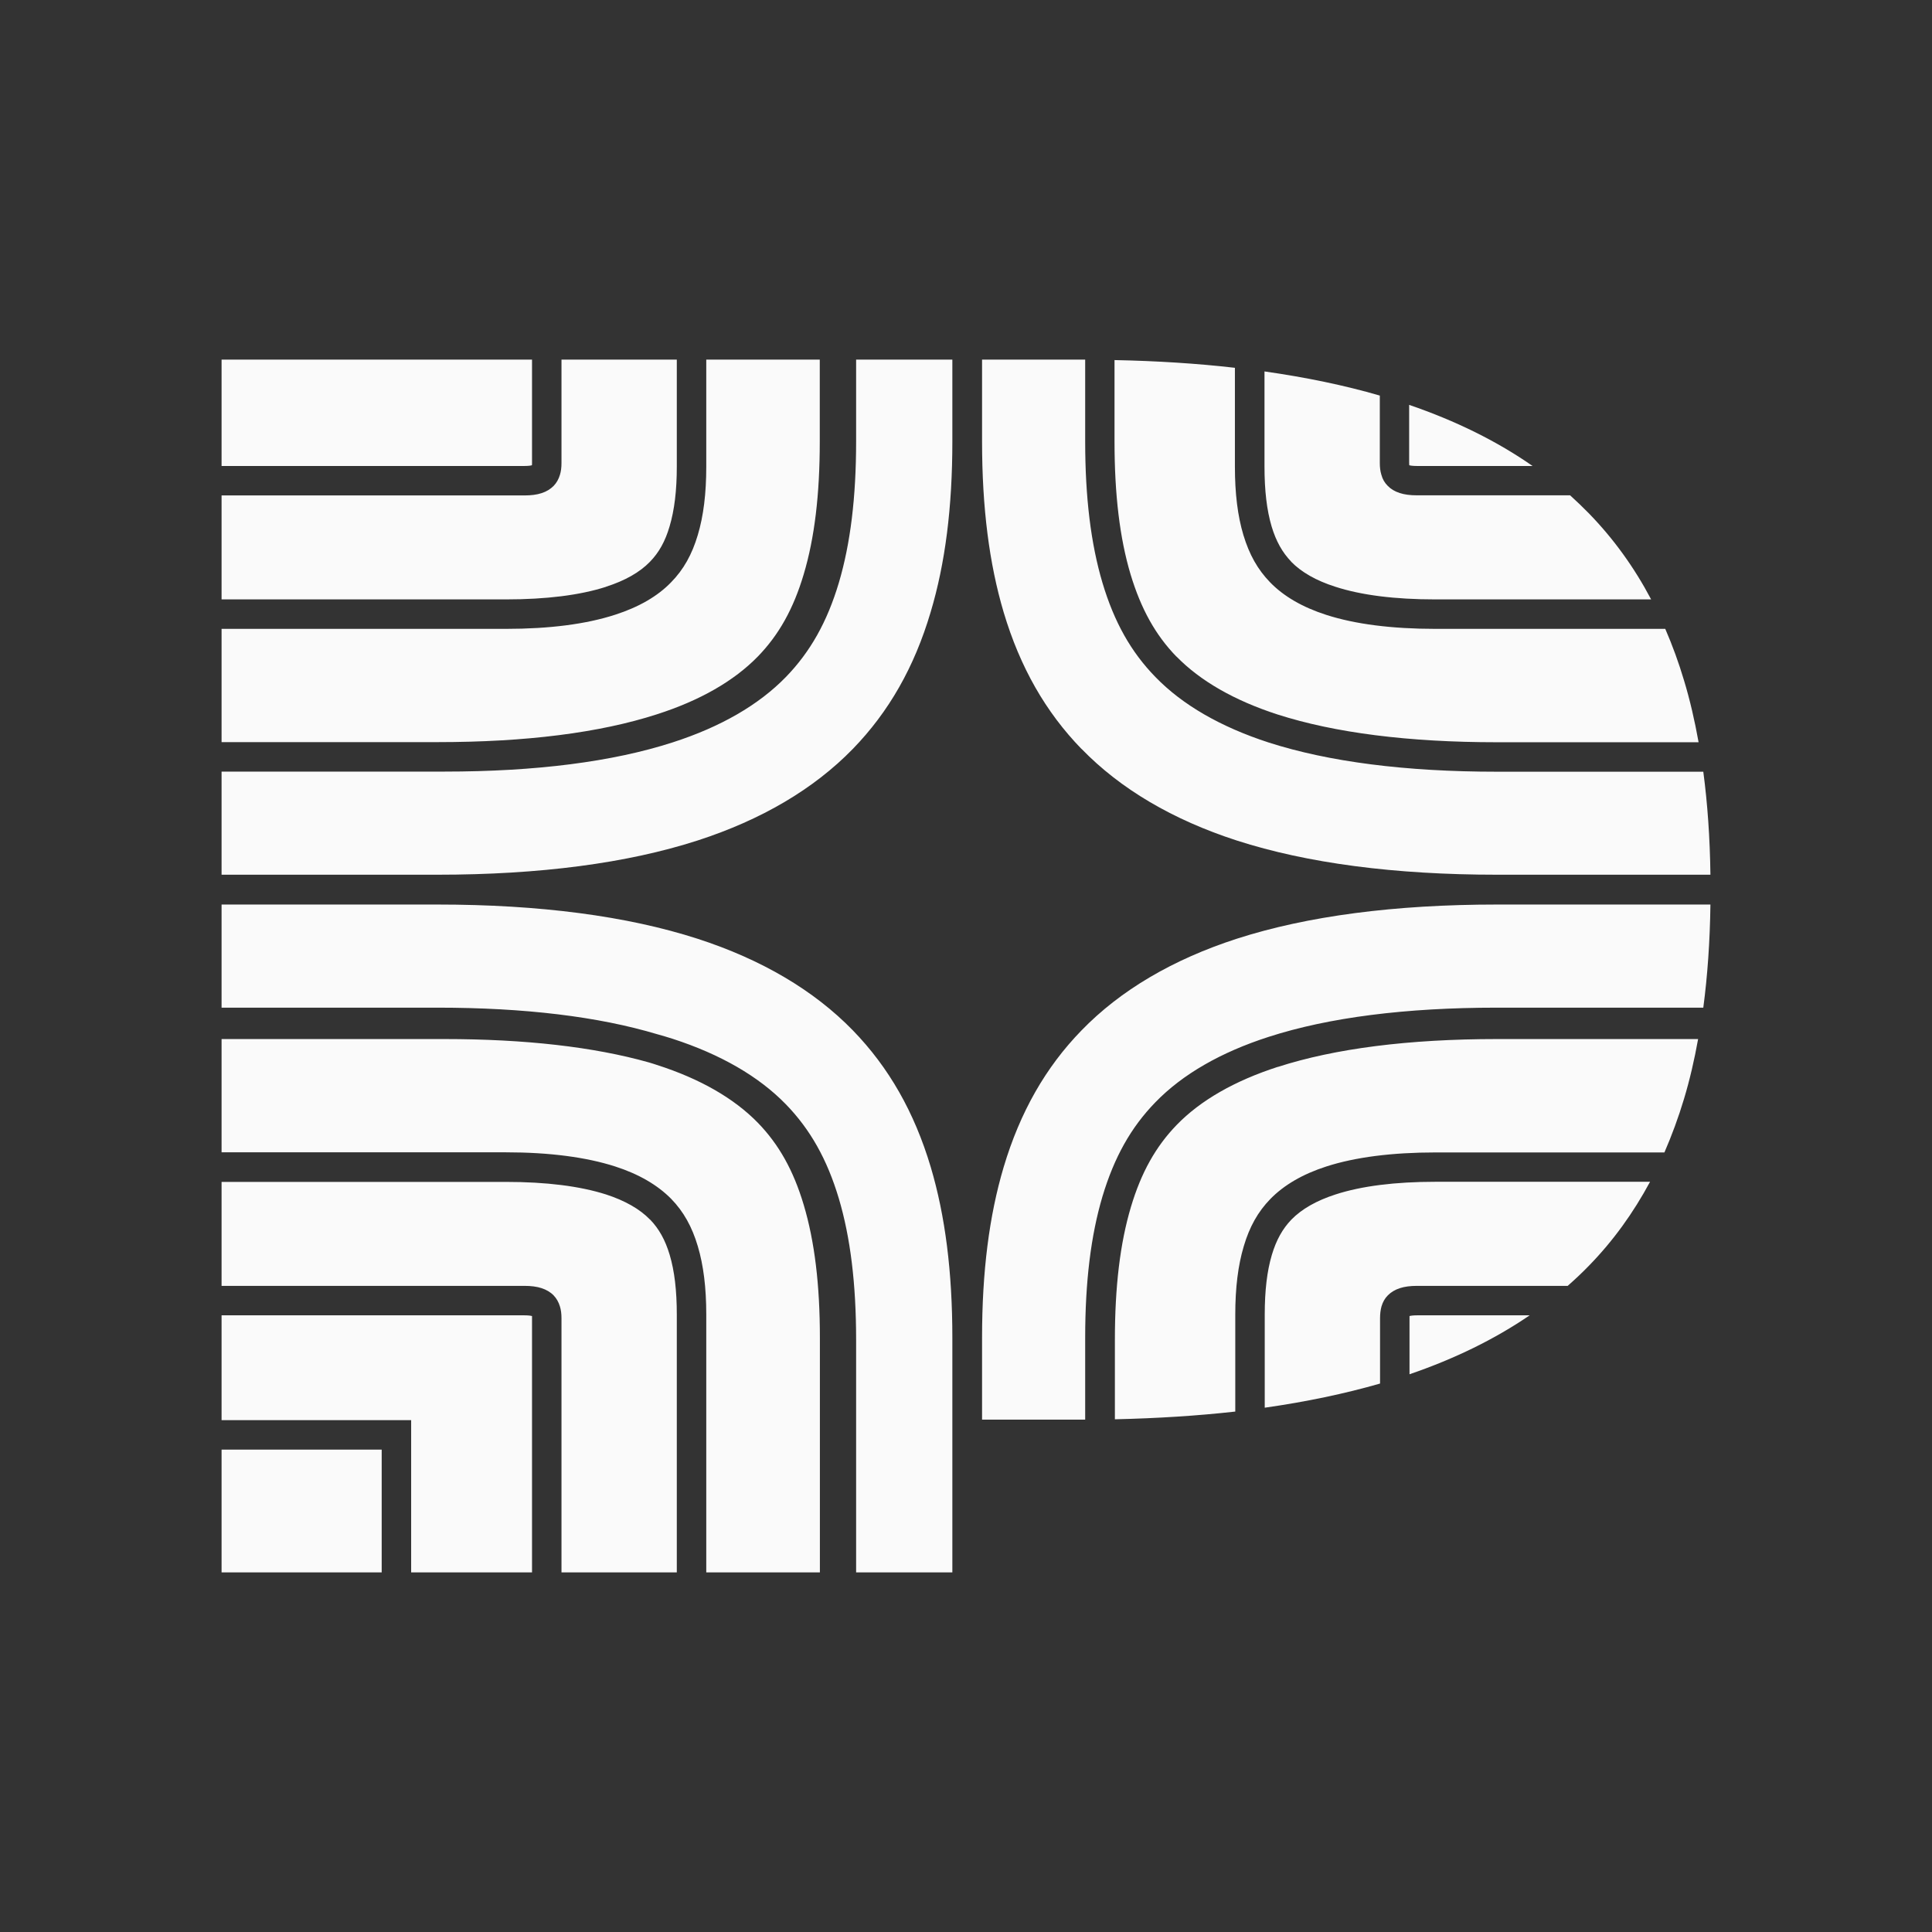 <svg width="16" height="16" viewBox="0 0 16 16" fill="none" xmlns="http://www.w3.org/2000/svg">
<rect x="0" y="0" width="16" height="16" fill="#333333" stroke="none"/>
<path d="M5.439 5.916C5.798 5.801 6.079 5.639 6.276 5.437C6.45 5.258 6.571 5.042 6.656 4.756C6.746 4.455 6.789 4.095 6.789 3.655V2.978H5.849V3.864C5.849 4.087 5.826 4.273 5.779 4.43C5.731 4.592 5.661 4.717 5.558 4.822C5.446 4.938 5.29 5.028 5.094 5.091C4.854 5.169 4.55 5.208 4.189 5.208H1.835V6.146H3.623C4.354 6.146 4.965 6.069 5.439 5.916V5.916ZM5.019 4.859C5.176 4.809 5.299 4.739 5.383 4.652C5.457 4.576 5.509 4.483 5.545 4.36C5.585 4.226 5.605 4.063 5.605 3.864V2.978H4.65V3.834C4.65 3.872 4.646 3.904 4.637 3.933C4.626 3.969 4.609 3.999 4.585 4.024C4.559 4.05 4.526 4.071 4.485 4.084C4.446 4.097 4.398 4.103 4.343 4.103H1.835V4.964H4.189C4.524 4.964 4.803 4.929 5.018 4.86L5.019 4.859ZM4.344 10.893H1.835V11.761H3.405V13.022H4.406V10.918C4.406 10.91 4.406 10.903 4.406 10.899C4.395 10.896 4.376 10.893 4.344 10.893ZM10.693 4.652C10.778 4.739 10.901 4.809 11.058 4.859C11.273 4.929 11.552 4.964 11.887 4.964H13.674C13.534 4.699 13.364 4.463 13.159 4.252C13.109 4.201 13.057 4.151 13.003 4.102H11.733C11.679 4.102 11.631 4.096 11.592 4.083C11.551 4.07 11.518 4.05 11.492 4.023C11.467 3.998 11.45 3.969 11.44 3.932C11.431 3.903 11.427 3.871 11.427 3.834V3.276C11.135 3.191 10.816 3.125 10.472 3.076V3.863C10.472 4.063 10.491 4.225 10.531 4.36C10.568 4.483 10.62 4.575 10.693 4.651V4.652ZM5.383 10.1C5.299 10.013 5.176 9.943 5.019 9.892C4.803 9.823 4.525 9.788 4.189 9.788H1.835V10.649H4.344C4.398 10.649 4.446 10.655 4.485 10.668C4.525 10.681 4.559 10.701 4.585 10.728C4.609 10.753 4.626 10.783 4.637 10.819C4.646 10.848 4.65 10.88 4.65 10.918V13.022H5.605V10.888C5.605 10.688 5.586 10.526 5.546 10.392C5.509 10.268 5.457 10.176 5.384 10.1H5.383ZM4.405 3.853C4.406 3.849 4.406 3.842 4.406 3.834V2.978H1.835V3.859H4.344C4.376 3.859 4.395 3.856 4.405 3.853ZM11.733 3.859H12.692C12.398 3.654 12.056 3.485 11.67 3.353V3.834C11.67 3.842 11.671 3.849 11.671 3.853C11.681 3.856 11.701 3.859 11.733 3.859ZM9.743 5.437C9.94 5.639 10.222 5.801 10.58 5.917C11.054 6.069 11.665 6.147 12.397 6.147H14.067C14.035 5.969 13.996 5.799 13.947 5.637C13.902 5.486 13.85 5.344 13.791 5.208H11.887C11.526 5.208 11.222 5.169 10.983 5.092C10.787 5.029 10.63 4.938 10.518 4.822C10.416 4.717 10.346 4.593 10.297 4.43C10.25 4.273 10.227 4.088 10.227 3.864V3.046C9.914 3.01 9.581 2.989 9.23 2.982V3.655C9.23 4.096 9.273 4.456 9.363 4.757C9.449 5.042 9.569 5.259 9.743 5.438L9.743 5.437ZM1.835 13.022H3.161V12.005H1.835V13.022ZM11.06 9.892C10.902 9.943 10.78 10.013 10.695 10.1C10.622 10.176 10.57 10.268 10.533 10.392C10.493 10.526 10.474 10.688 10.474 10.888V11.658C10.818 11.609 11.137 11.542 11.429 11.458V10.917C11.429 10.88 11.433 10.848 11.441 10.819C11.452 10.782 11.469 10.752 11.494 10.727C11.52 10.701 11.553 10.681 11.593 10.668C11.633 10.655 11.68 10.649 11.735 10.649H12.983C13.044 10.595 13.103 10.54 13.159 10.482C13.36 10.276 13.526 10.045 13.665 9.787H11.889C11.554 9.787 11.275 9.822 11.06 9.892V9.892ZM11.673 10.899C11.673 10.903 11.673 10.91 11.673 10.918V11.381C12.047 11.253 12.38 11.09 12.668 10.893H11.735C11.703 10.893 11.684 10.896 11.673 10.899ZM10.583 8.835C10.224 8.951 9.942 9.113 9.746 9.315C9.572 9.494 9.451 9.71 9.366 9.995C9.276 10.296 9.233 10.656 9.233 11.097V11.754C9.584 11.746 9.917 11.725 10.23 11.69V10.888C10.23 10.665 10.253 10.479 10.3 10.322C10.348 10.159 10.418 10.035 10.52 9.93C10.633 9.814 10.789 9.723 10.985 9.66C11.224 9.583 11.529 9.544 11.889 9.544H13.784C13.845 9.403 13.9 9.255 13.947 9.098C13.994 8.942 14.032 8.777 14.063 8.605H12.398C11.667 8.605 11.056 8.683 10.582 8.836L10.583 8.835ZM10.243 7.774C9.712 7.946 9.279 8.201 8.957 8.533C8.659 8.839 8.448 9.21 8.312 9.665C8.192 10.068 8.133 10.531 8.133 11.078V11.757H8.953C8.964 11.757 8.975 11.757 8.987 11.757V11.079C8.987 10.615 9.034 10.232 9.13 9.909C9.227 9.585 9.366 9.336 9.569 9.128C9.793 8.897 10.109 8.715 10.506 8.587C11.004 8.426 11.64 8.345 12.397 8.345H14.106C14.141 8.08 14.161 7.796 14.165 7.491H12.397C11.551 7.491 10.826 7.586 10.243 7.774ZM8.957 6.202C9.279 6.534 9.712 6.789 10.243 6.961C10.826 7.149 11.551 7.244 12.397 7.244H14.165C14.161 6.939 14.141 6.655 14.106 6.391H12.397C11.64 6.391 11.004 6.309 10.506 6.149C10.109 6.02 9.793 5.838 9.569 5.607C9.366 5.399 9.227 5.151 9.13 4.826C9.034 4.503 8.987 4.119 8.987 3.655V2.978C8.975 2.978 8.964 2.978 8.953 2.978H8.133V3.655C8.133 4.204 8.192 4.667 8.312 5.071C8.448 5.526 8.659 5.896 8.957 6.203L8.957 6.202ZM7.063 8.533C6.74 8.201 6.307 7.946 5.776 7.774C5.193 7.586 4.469 7.491 3.623 7.491H1.835V8.345H3.623C4.345 8.345 4.956 8.419 5.443 8.565C5.487 8.577 5.53 8.59 5.571 8.603C5.968 8.732 6.283 8.914 6.508 9.145C6.71 9.353 6.85 9.601 6.947 9.926C7.043 10.249 7.09 10.633 7.09 11.097V13.022H7.887V11.08C7.887 10.532 7.828 10.069 7.708 9.665C7.572 9.21 7.361 8.84 7.063 8.533L7.063 8.533ZM6.276 9.298C6.079 9.096 5.798 8.934 5.439 8.819C5.417 8.811 5.394 8.805 5.372 8.798C4.917 8.67 4.349 8.605 3.68 8.605H1.835V9.543H4.19C4.55 9.543 4.854 9.583 5.094 9.66C5.29 9.723 5.446 9.814 5.559 9.929C5.661 10.034 5.731 10.159 5.779 10.321C5.826 10.479 5.849 10.664 5.849 10.887V13.022H6.79V11.08C6.79 10.639 6.746 10.279 6.656 9.978C6.571 9.693 6.45 9.477 6.276 9.298L6.276 9.298ZM7.887 2.978H7.09V3.655C7.09 4.119 7.043 4.502 6.947 4.826C6.85 5.151 6.71 5.399 6.508 5.607C6.283 5.838 5.968 6.02 5.571 6.148C5.073 6.309 4.437 6.39 3.68 6.39H1.835V7.244H3.623C4.469 7.244 5.193 7.149 5.776 6.961C6.307 6.789 6.74 6.534 7.063 6.202C7.361 5.895 7.572 5.525 7.707 5.07C7.828 4.666 7.887 4.203 7.887 3.655V2.978V2.978Z" fill="#FAFAFA"/>
</svg>
